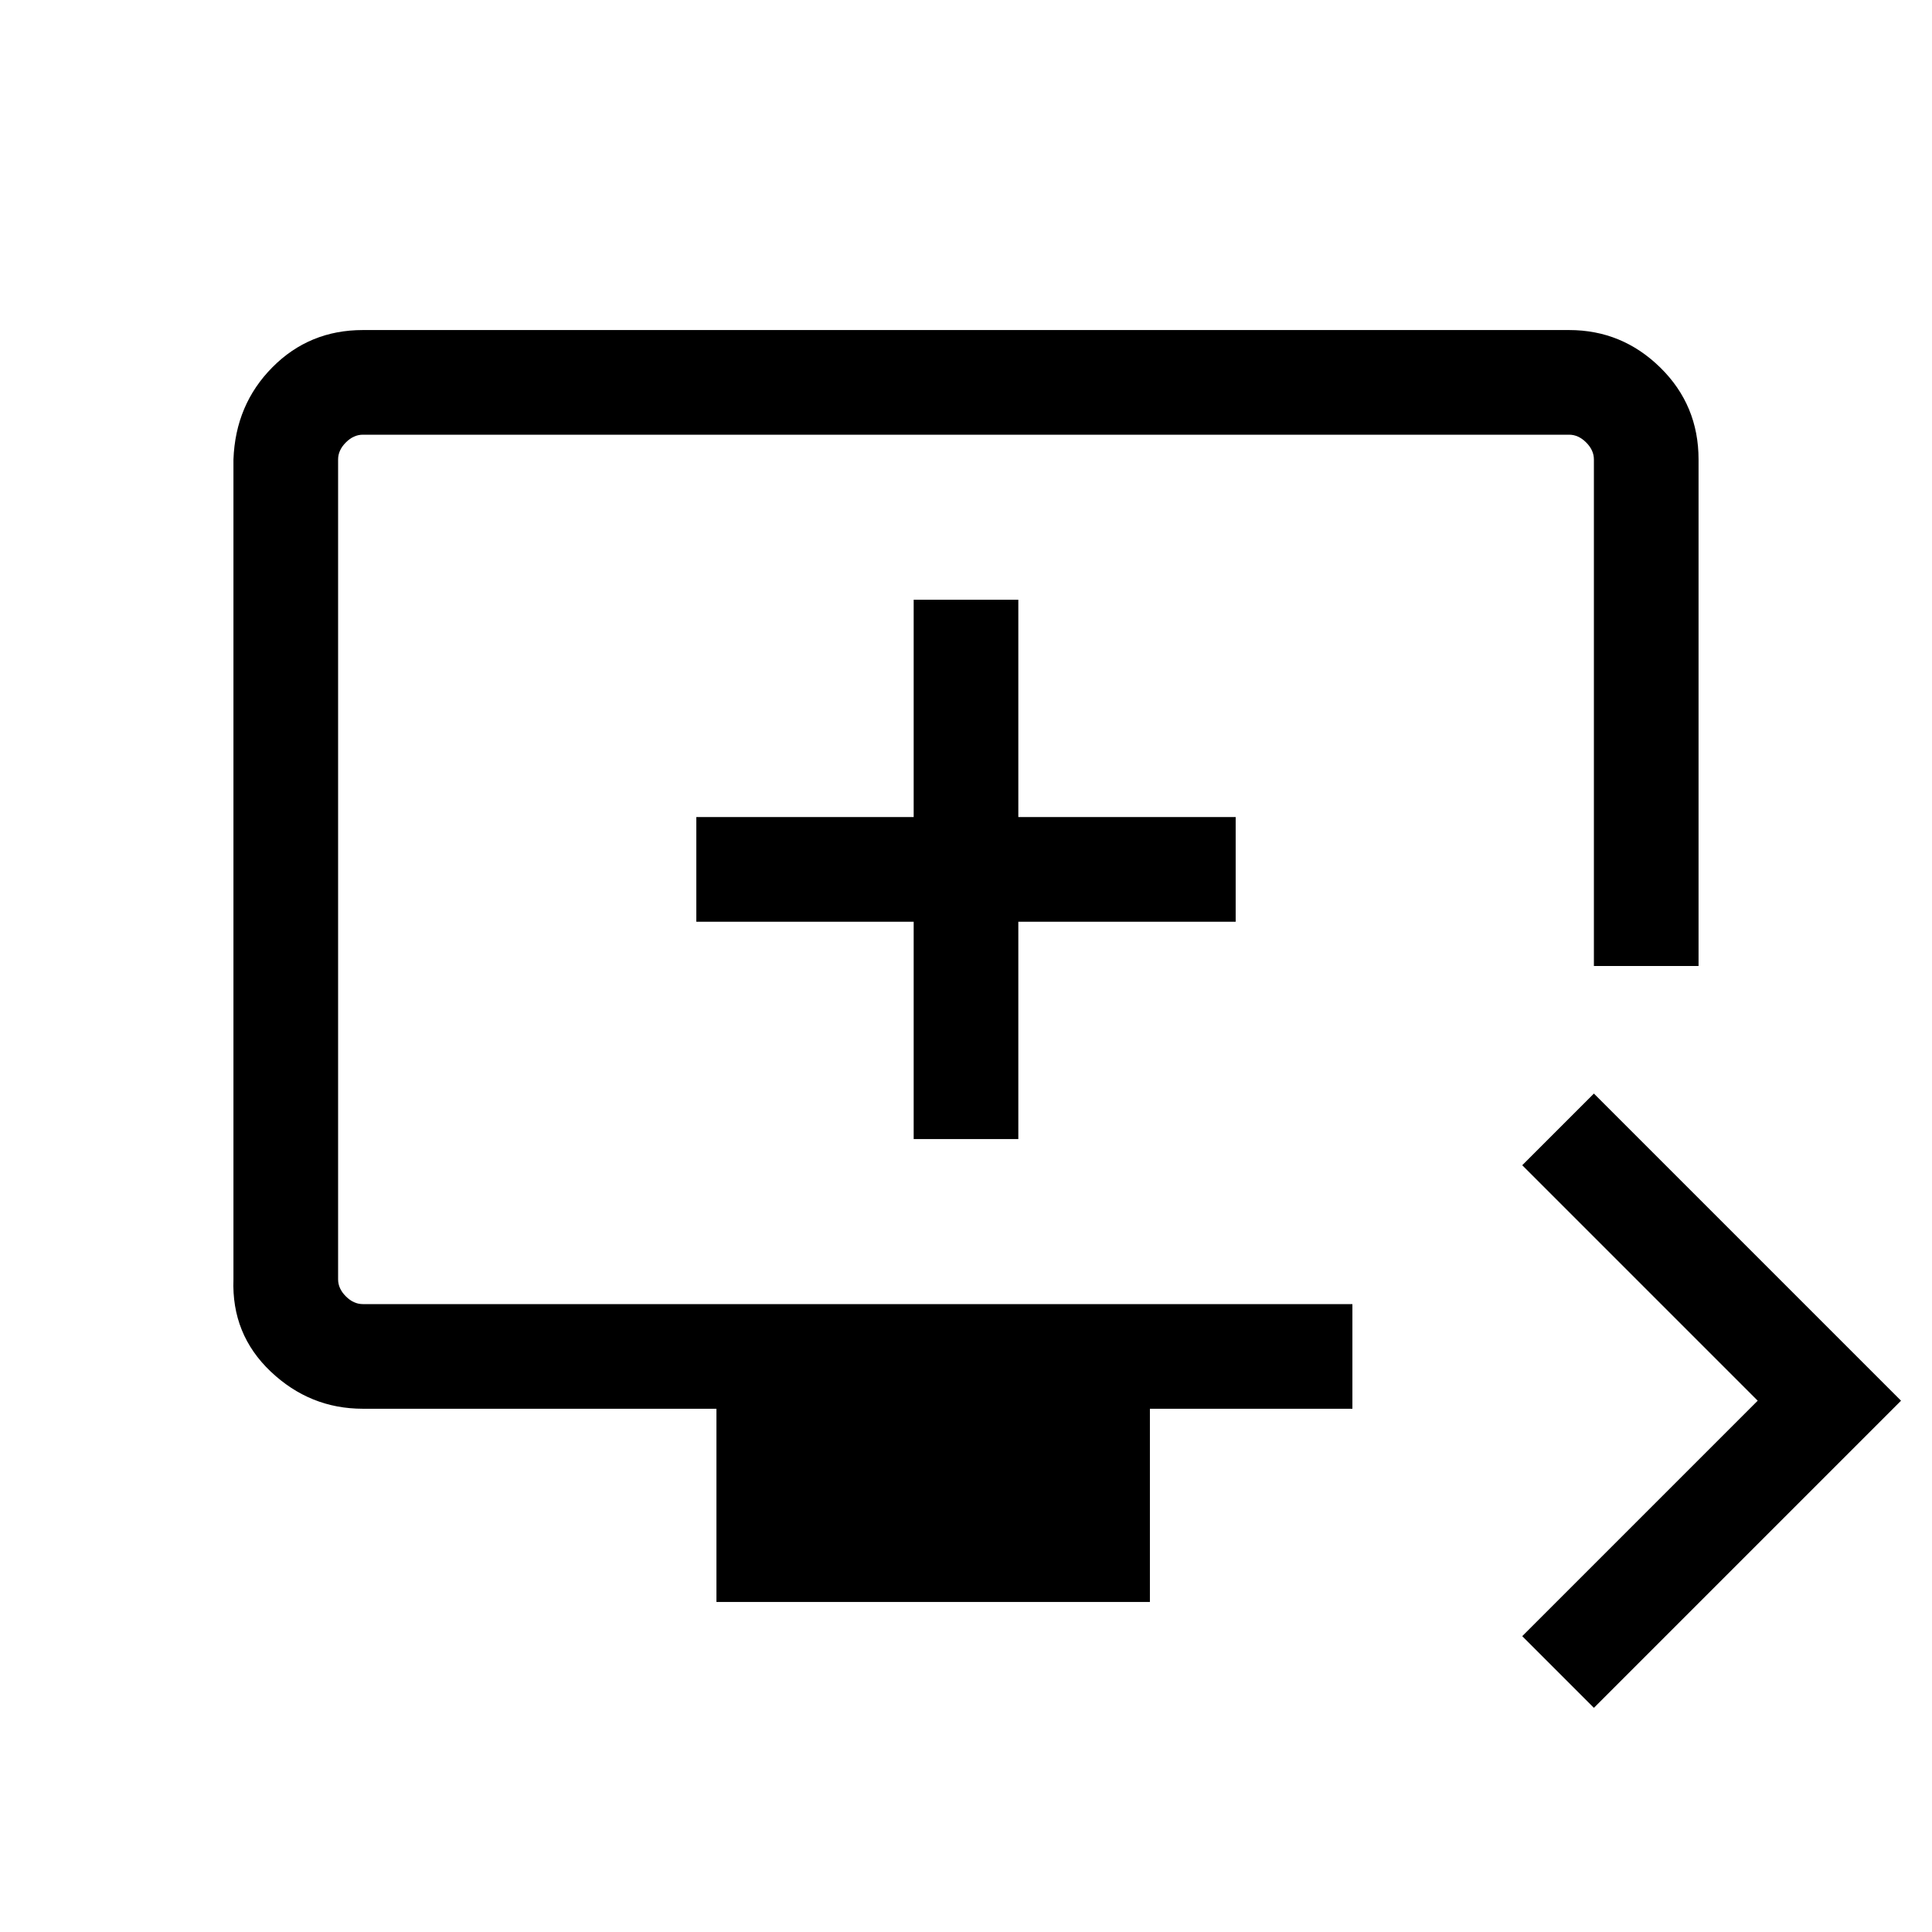 <svg xmlns="http://www.w3.org/2000/svg" height="20" viewBox="0 -960 960 960" width="20"><path d="M792-111.39 756.39-147l117-117-117-117L792-416.61 944.61-264 792-111.39ZM356-164v-96H180.31q-26.31 0-45.81-18.5Q115-297 116-324.31v-407.38q1-27.31 19.36-45.81 18.35-18.5 44.95-18.5h599.38Q806-796 825-777.35q19 18.65 19 45.66V-480h-52v-251.69q0-4.62-3.85-8.46-3.84-3.85-8.46-3.85H180.31q-4.62 0-8.46 3.85-3.85 3.84-3.85 8.46v407.38q0 4.62 3.85 8.46 3.84 3.85 8.46 3.85H672v52H571.38v96H356Zm98-230h52v-108h108v-52H506v-108h-52v108H346v52h108v108Zm-286 82v-432 432Z"/></svg>